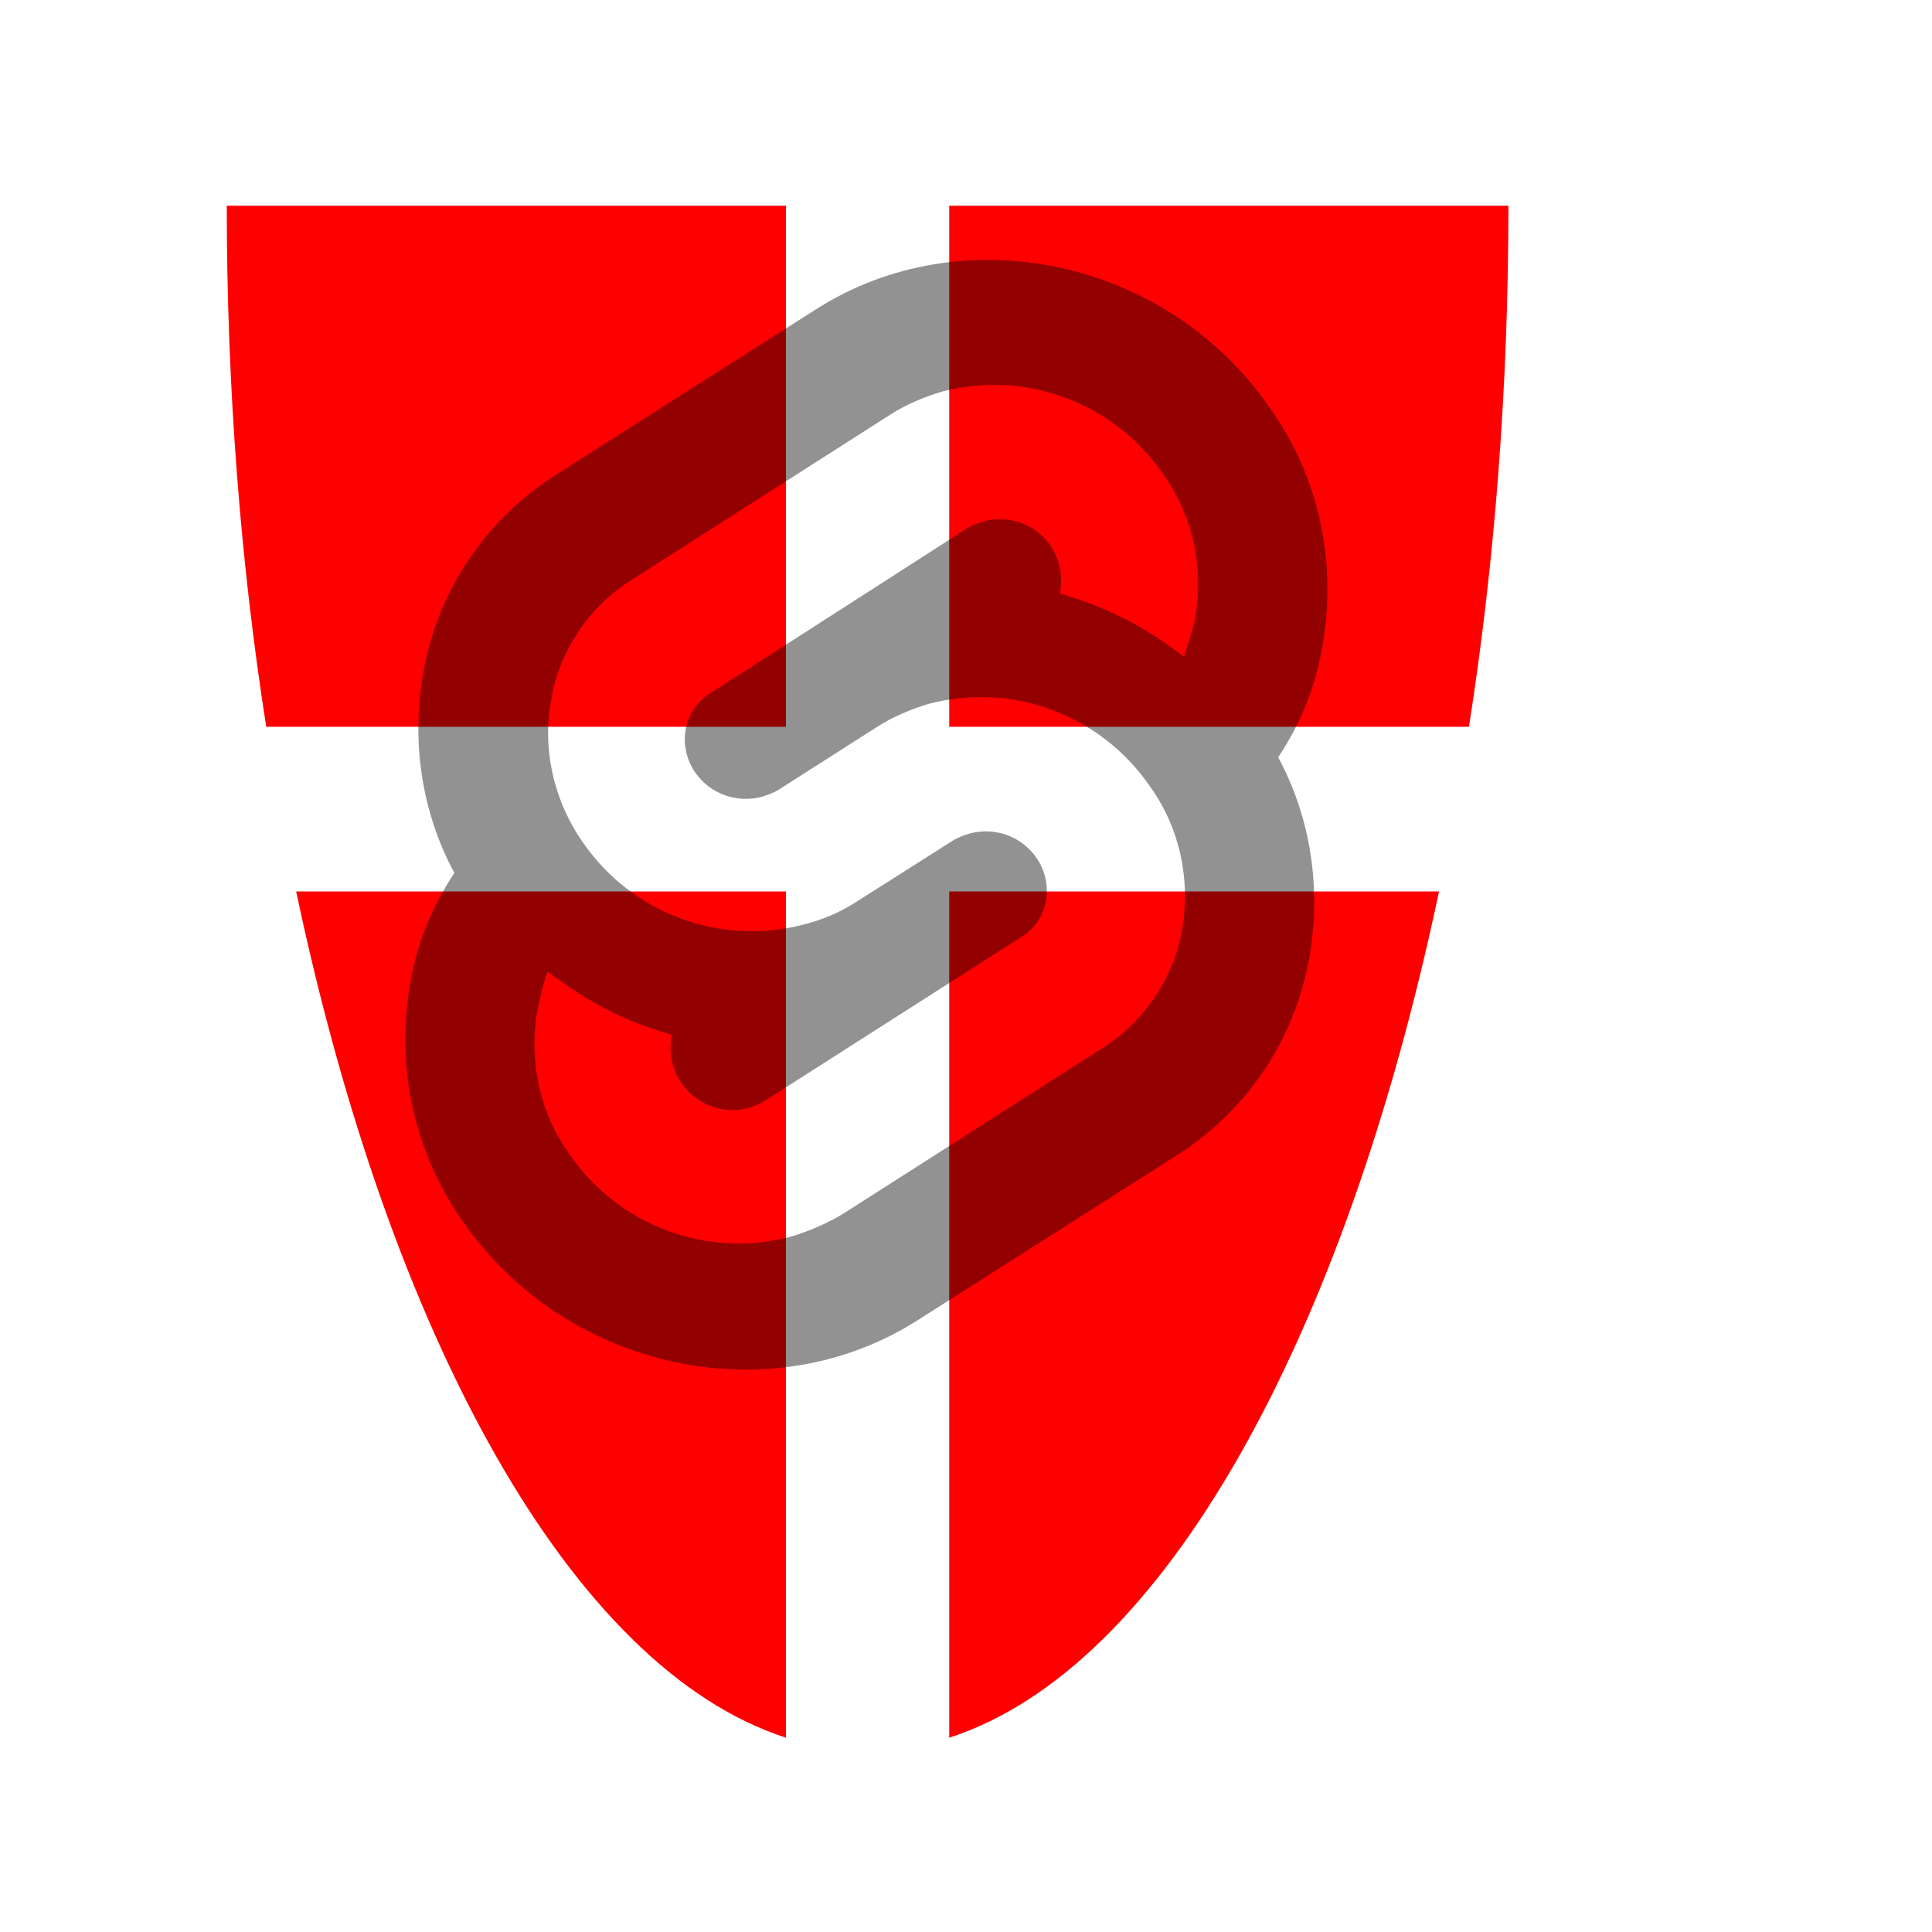<?xml version="1.0" encoding="UTF-8" standalone="no"?>
<svg
   id="Capa_1"
   viewBox="0 0 142 142"
   version="1.1"
   sodipodi:docname="svienna.svg"
   inkscape:version="1.1.2 (b8e25be833, 2022-02-05)"
   xmlns:inkscape="http://www.inkscape.org/namespaces/inkscape"
   xmlns:sodipodi="http://sodipodi.sourceforge.net/DTD/sodipodi-0.dtd"
   xmlns="http://www.w3.org/2000/svg"
   xmlns:svg="http://www.w3.org/2000/svg">
  <sodipodi:namedview
     id="namedview39"
     pagecolor="#ffffff"
     bordercolor="#666666"
     borderopacity="1.0"
     inkscape:pageshadow="2"
     inkscape:pageopacity="0.0"
     inkscape:pagecheckerboard="0"
     showgrid="false"
     inkscape:zoom="2.744373"
     inkscape:cx="102.57352"
     inkscape:cy="21.134153"
     inkscape:window-width="1920"
     inkscape:window-height="1057"
     inkscape:window-x="-8"
     inkscape:window-y="-1088"
     inkscape:window-maximized="1"
     inkscape:current-layer="vienna" />
  <g
     inkscape:groupmode="layer"
     id="vienna"
     inkscape:label="vienna">
    <style
       id="style26">.st0{fill:red}</style>
    <path
       class="st0"
       d="m 57.767,53.419 v -38.3 h -41.1 c 0,13.3 1,26.2 2.9,38.3 z m 0,12.1 h -36 c 6.9,32.7 20.2,57.1 36,62.2 z"
       id="path28"
       style="fill:#ff0000" />
    <path
       class="st0"
       d="m 69.767,53.419 v -38.3 h 41.1 c 0,13.3 -1,26.2 -2.9,38.3 z m 0,12.1 h 36 c -6.9,32.7 -20.2,57.1 -36,62.2 z"
       id="path30"
       style="fill:#ff0000" />
  </g>
  <g
     inkscape:groupmode="layer"
     id="svelte"
     inkscape:label="svelte">
    <path
       d="m 93.254,29.877 c -7.534,-10.852 -22.533,-14.031 -33.316,-7.119 l -19.008,12.096 c -5.184,3.249 -8.778,8.571 -9.815,14.584 -0.899,5.046 -0.138,10.23 2.281,14.723 -1.659,2.488 -2.765,5.253 -3.249,8.156 -1.106,6.152 0.346,12.511 3.94,17.557 7.603,10.852 22.533,14.031 33.316,7.189 l 19.008,-12.096 c 5.184,-3.249 8.778,-8.571 9.815,-14.584 0.899,-5.046 0.138,-10.23 -2.281,-14.723 1.659,-2.488 2.765,-5.253 3.249,-8.156 1.106,-6.221 -0.276,-12.58 -3.94,-17.626 m -35.182,61.033 c -6.152,1.59 -12.58,-0.829 -16.174,-6.013 -2.212,-3.041 -3.041,-6.843 -2.419,-10.575 0.138,-0.622 0.276,-1.175 0.415,-1.797 l 0.346,-1.106 0.968,0.691 c 2.281,1.659 4.769,2.903 7.465,3.732 l 0.691,0.207 -0.069,0.691 c -0.069,0.968 0.207,2.004 0.76,2.834 1.106,1.59 3.041,2.35 4.908,1.866 0.415,-0.138 0.829,-0.276 1.175,-0.484 l 18.939,-12.096 c 0.968,-0.622 1.59,-1.521 1.797,-2.627 0.207,-1.106 -0.069,-2.281 -0.691,-3.18 -1.106,-1.59 -3.041,-2.281 -4.908,-1.797 -0.415,0.138 -0.829,0.276 -1.175,0.484 l -7.189,4.562 c -1.175,0.76 -2.488,1.313 -3.871,1.659 -6.152,1.59 -12.58,-0.829 -16.174,-6.013 -2.143,-3.041 -3.041,-6.843 -2.35,-10.575 0.622,-3.594 2.834,-6.843 5.944,-8.778 l 18.939,-12.096 c 1.175,-0.76 2.488,-1.313 3.871,-1.728 6.152,-1.59 12.58,0.829 16.174,6.013 2.212,3.041 3.041,6.843 2.419,10.575 -0.138,0.622 -0.276,1.175 -0.484,1.797 l -0.346,1.106 -0.968,-0.691 c -2.281,-1.659 -4.769,-2.903 -7.465,-3.732 l -0.691,-0.207 0.069,-0.691 c 0.069,-0.968 -0.207,-2.004 -0.76,-2.834 -1.106,-1.59 -3.041,-2.281 -4.908,-1.797 -0.415,0.138 -0.829,0.276 -1.175,0.484 l -18.939,12.165 c -0.968,0.622 -1.59,1.521 -1.797,2.627 -0.207,1.106 0.069,2.281 0.691,3.18 1.106,1.59 3.041,2.281 4.908,1.797 0.415,-0.138 0.829,-0.276 1.175,-0.484 l 7.258,-4.631 c 1.175,-0.76 2.488,-1.313 3.871,-1.728 6.152,-1.59 12.58,0.829 16.174,6.013 2.212,3.041 3.041,6.843 2.419,10.575 -0.622,3.594 -2.834,6.843 -5.944,8.778 l -18.939,12.096 c -1.244,0.76 -2.557,1.313 -3.94,1.728"
       id="path212"
       style="opacity:0.429;stroke-width:0.691" />
  </g>
</svg>
